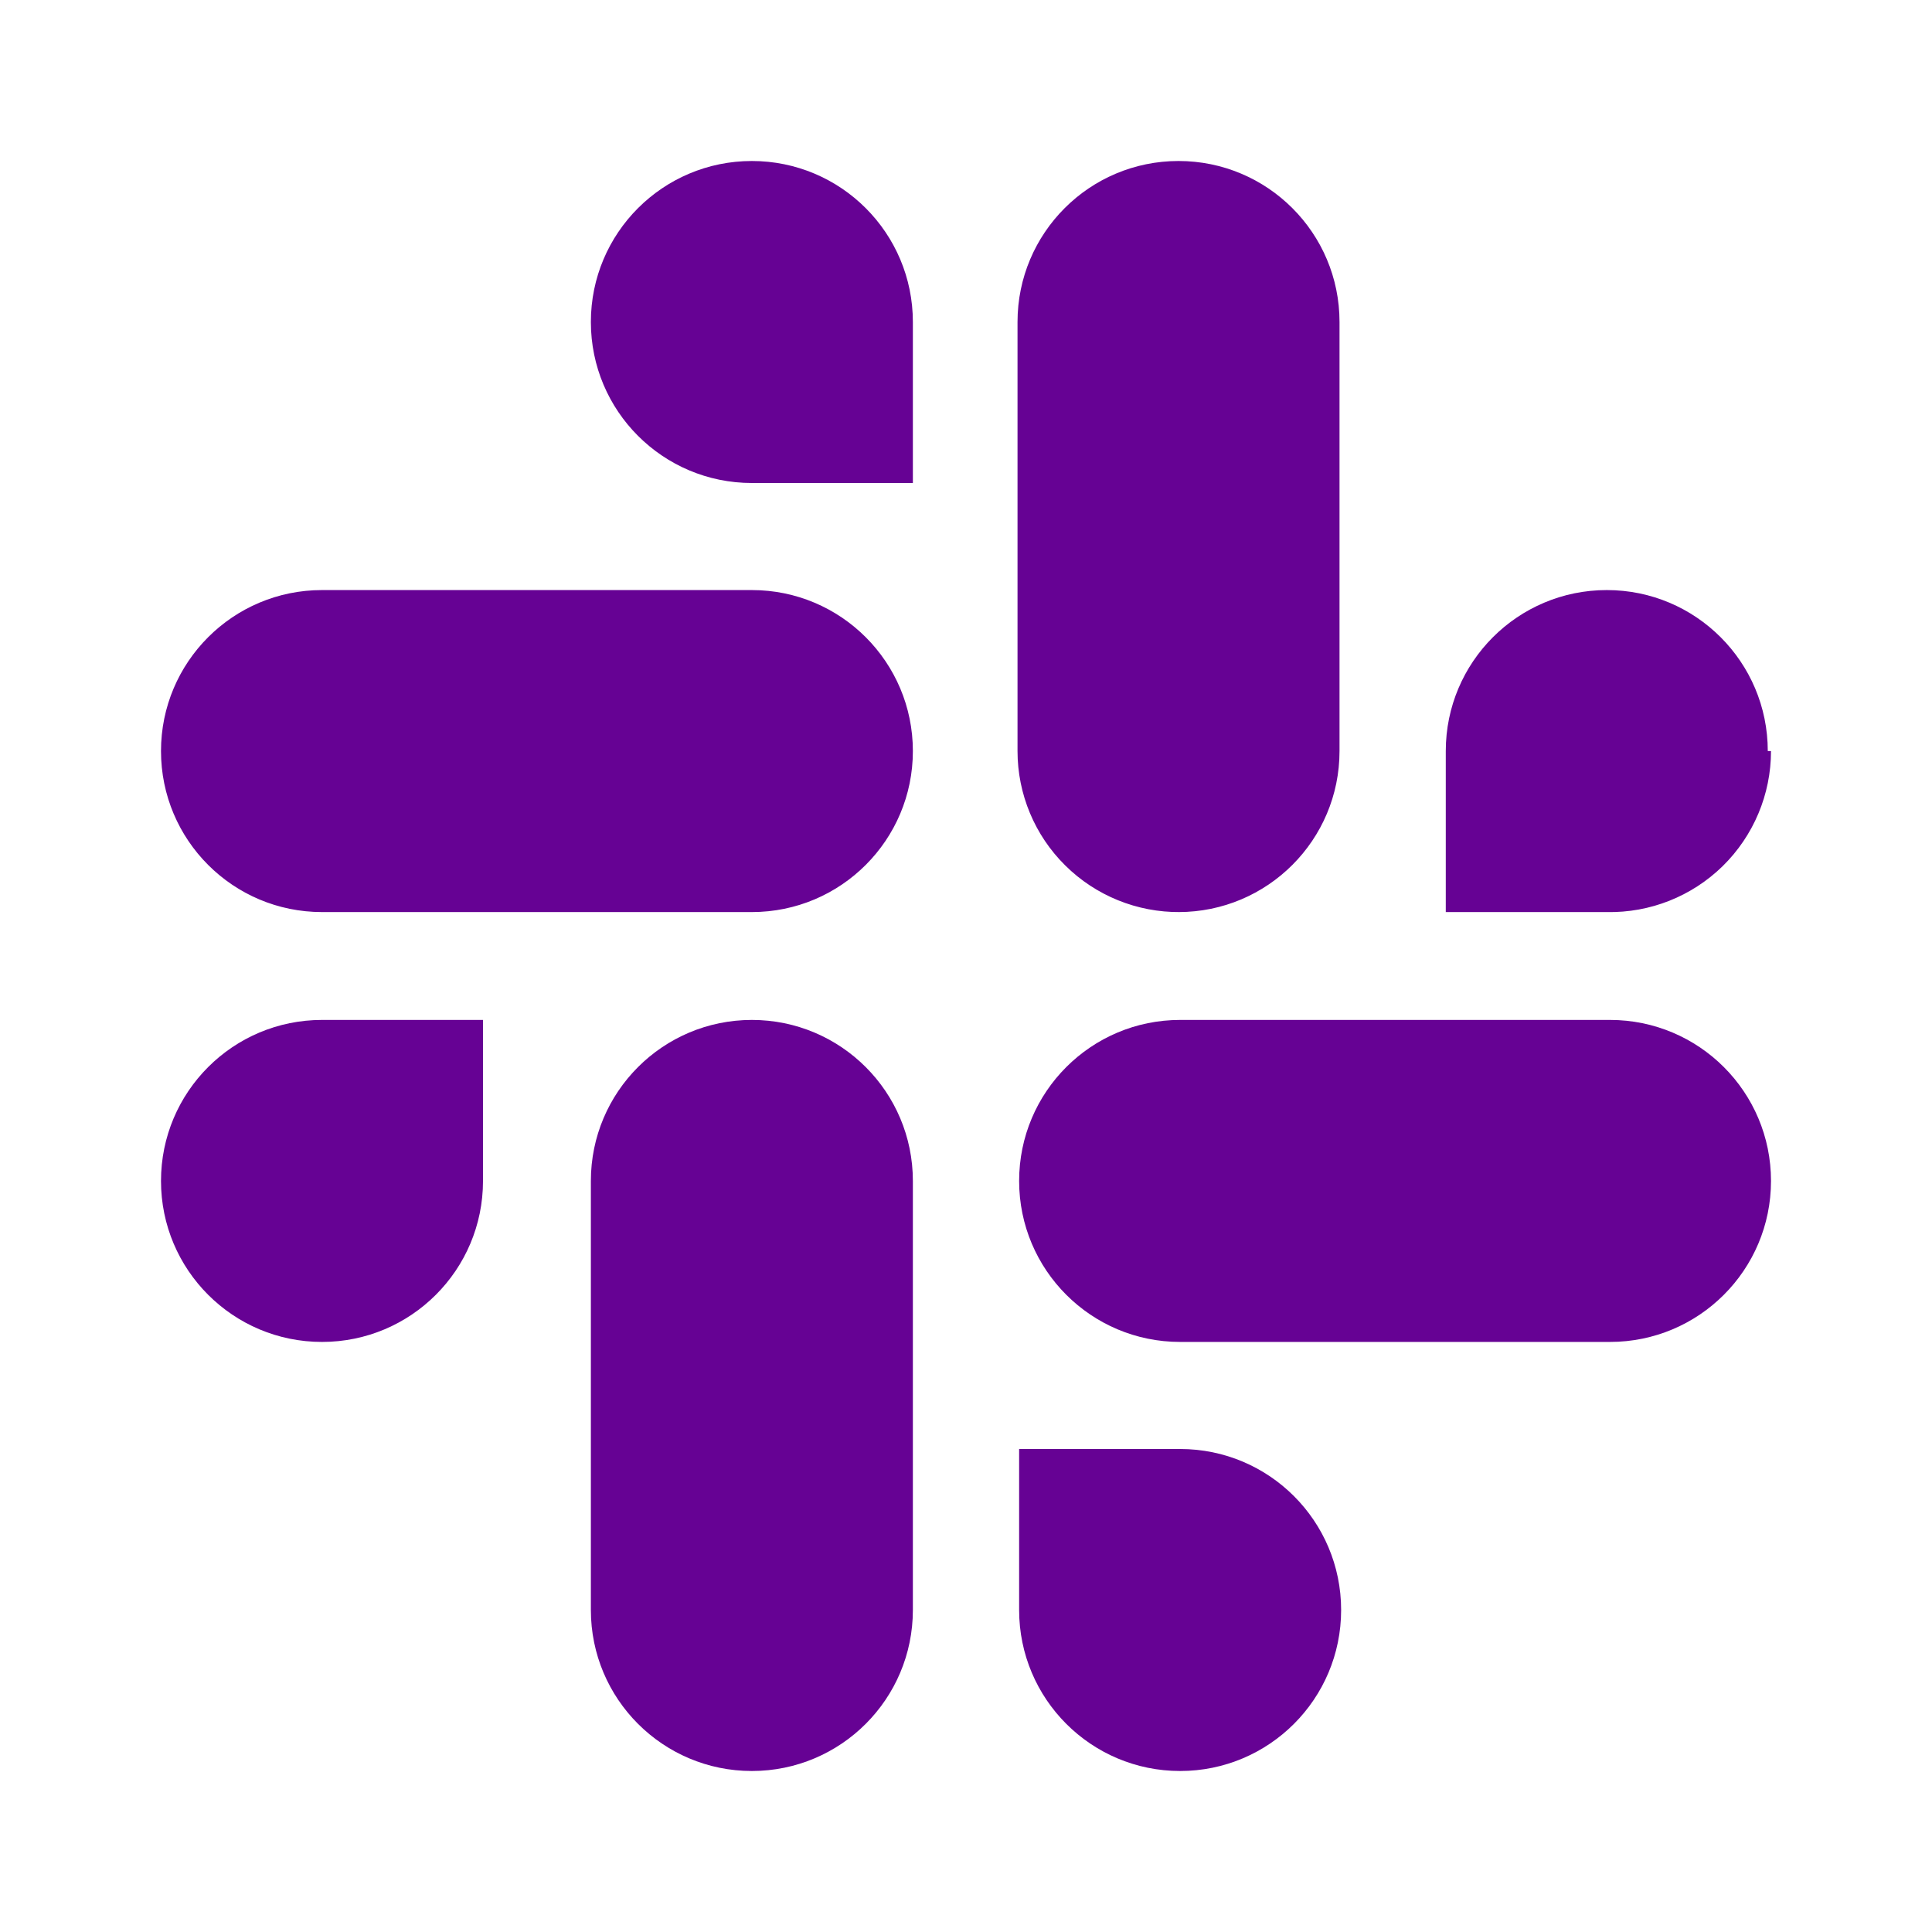 <?xml version="1.0" encoding="UTF-8"?>
<svg width="24px" height="24px" viewBox="0 0 24 24" version="1.1" xmlns="http://www.w3.org/2000/svg" xmlns:xlink="http://www.w3.org/1999/xlink">
    <title>icon-slack-integration</title>
    <g id="icon-slack-integration" stroke="none" stroke-width="1" fill="none" fill-rule="evenodd">
        <path d="M2,14.67 C2,15.775 2.895,16.67 4,16.67 C5.105,16.67 6,15.775 6,14.67 L6,12.67 L4,12.67 C2.895,12.67 2,13.565 2,14.67 Z M14.64,11.33 C15.745,11.33 16.64,10.435 16.64,9.33 L16.64,4 C16.64,2.895 15.745,2 14.64,2 C13.535,2 12.64,2.895 12.64,4 L12.64,9.33 C12.64,9.864 12.853,10.376 13.233,10.751 C13.612,11.127 14.126,11.335 14.66,11.33 L14.64,11.33 Z M21.96,9.33 C21.96,8.225 21.065,7.33 19.96,7.33 C18.855,7.33 17.96,8.225 17.96,9.33 L17.96,11.33 L19.96,11.33 C20.497,11.341 21.016,11.135 21.4,10.759 C21.784,10.382 22,9.867 22,9.33 L21.96,9.33 Z M9.34,12.67 C8.235,12.67 7.34,13.565 7.34,14.67 L7.34,20 C7.34,21.105 8.235,22 9.34,22 C10.445,22 11.34,21.105 11.34,20 L11.34,14.67 C11.34,13.565 10.445,12.67 9.34,12.67 Z M14.66,18 L12.66,18 L12.66,20 C12.66,21.105 13.555,22 14.66,22 C15.765,22 16.66,21.105 16.66,20 C16.66,18.895 15.765,18 14.66,18 Z M20,12.67 L14.66,12.67 C13.555,12.67 12.66,13.565 12.66,14.67 C12.66,15.775 13.555,16.67 14.66,16.67 L20,16.67 C21.105,16.67 22,15.775 22,14.67 C22,13.565 21.105,12.67 20,12.67 L20,12.67 Z M9.34,7.33 L4,7.33 C2.895,7.33 2,8.225 2,9.33 C2,10.435 2.895,11.33 4,11.33 L9.34,11.33 C10.445,11.33 11.34,10.435 11.34,9.33 C11.34,8.225 10.445,7.33 9.34,7.33 Z M9.34,2 C8.235,2 7.34,2.895 7.34,4 C7.34,5.105 8.235,6 9.34,6 L11.34,6 L11.34,4 C11.34,2.895 10.445,2 9.34,2 Z" id="Shape" fill="#660294" fill-rule="nonzero"></path>
    </g>
</svg>